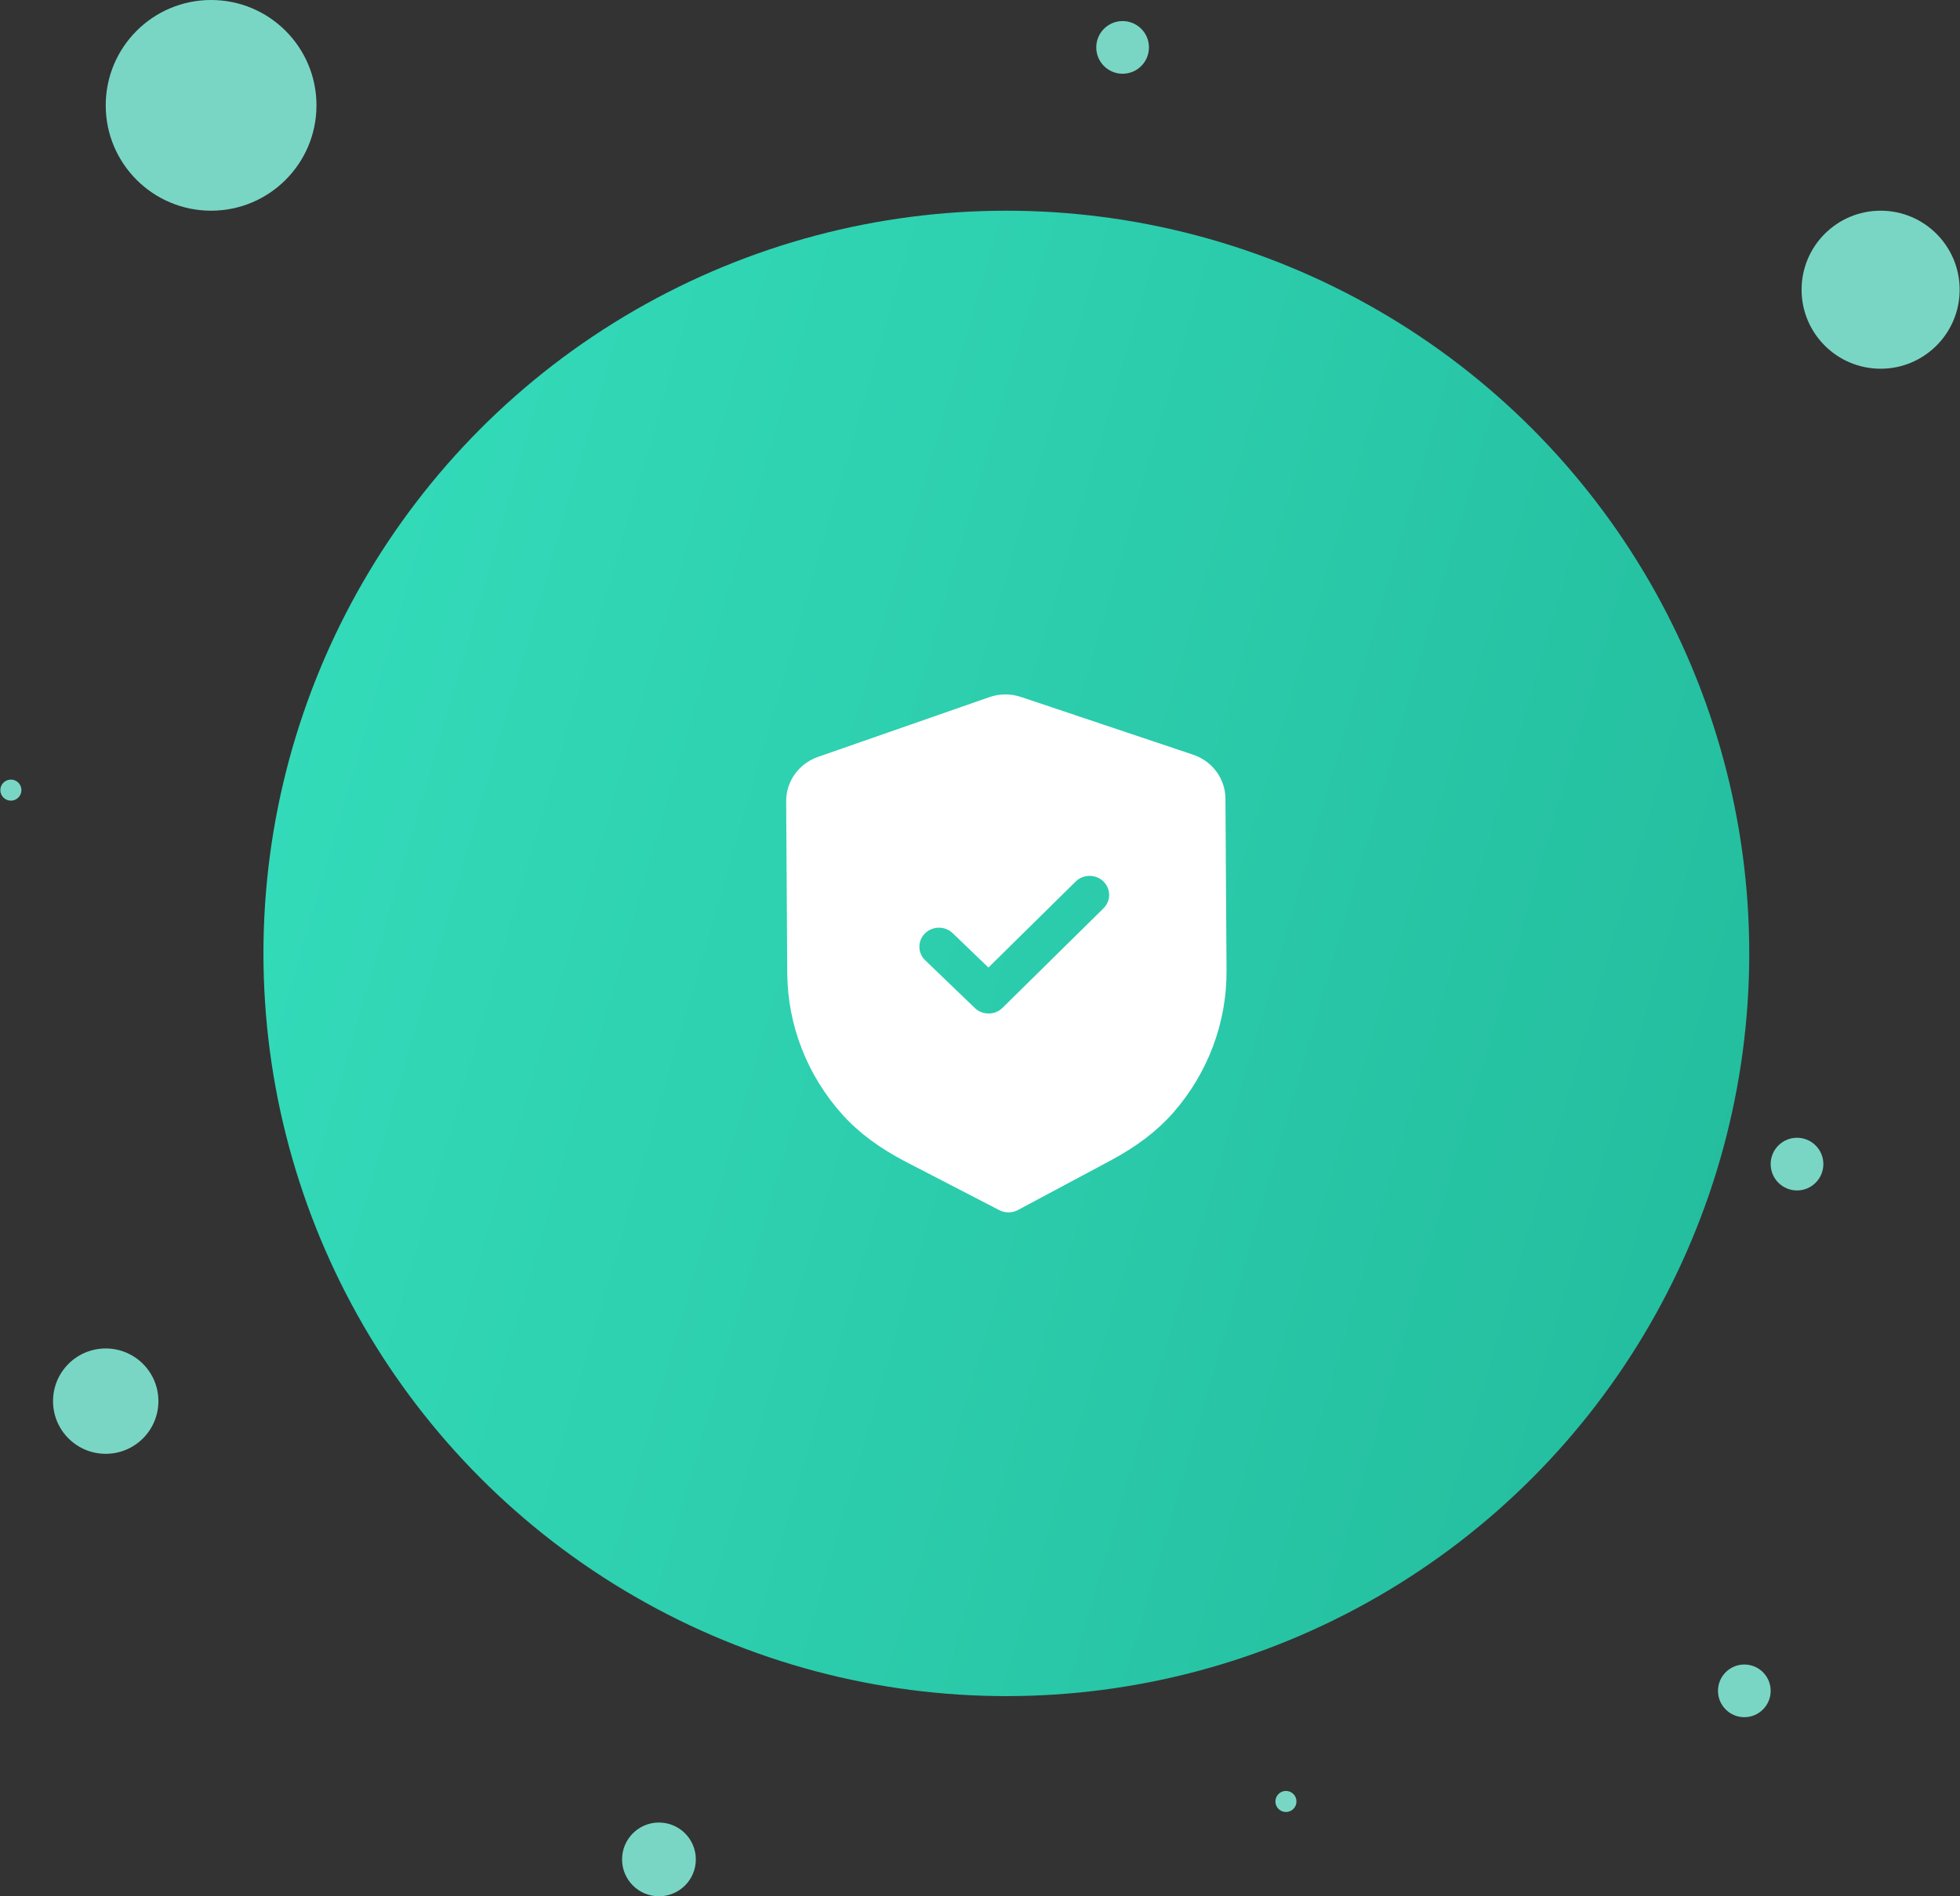<svg width="186" height="180" viewBox="0 0 186 180" fill="none" xmlns="http://www.w3.org/2000/svg">
<rect x="0" y="0" width="186" height="180" fill="#333333" stroke="none"/>
<circle cx="95.5" cy="90.5" r="70.5" fill="url(#paint0_linear_3239_2642)"/>
<circle cx="178.467" cy="27.5" r="7.5" fill="#7AD6C4"/>
<circle cx="20.033" cy="10" r="10" fill="#7AD6C4"/>
<circle cx="10.033" cy="133" r="5" fill="#7AD6C4"/>
<circle cx="165.533" cy="160.5" r="2.5" fill="#7AD6C4"/>
<path fill-rule="evenodd" clip-rule="evenodd" d="M94.832 114.871C95.104 115.013 95.409 115.086 95.713 115.083C96.017 115.081 96.319 115.006 96.594 114.862L105.365 110.173C107.852 108.847 109.8 107.364 111.32 105.638C114.624 101.878 116.428 97.078 116.396 92.129L116.292 75.804C116.282 73.924 115.047 72.246 113.22 71.636L96.903 66.162C95.921 65.829 94.844 65.836 93.879 66.178L77.624 71.848C75.807 72.482 74.595 74.172 74.605 76.055L74.709 92.368C74.741 97.324 76.607 102.102 79.965 105.824C81.5 107.526 83.465 108.987 85.979 110.291L94.832 114.871ZM92.51 95.684C92.876 96.037 93.351 96.21 93.827 96.205C94.302 96.203 94.775 96.024 95.136 95.668L104.721 86.218C105.441 85.507 105.434 84.364 104.706 83.663C103.976 82.961 102.801 82.966 102.08 83.677L93.799 91.84L90.409 88.58C89.679 87.879 88.506 87.886 87.783 88.597C87.063 89.308 87.07 90.451 87.8 91.153L92.51 95.684Z" fill="white"/>
<circle cx="106.533" cy="4.5" r="2.5" fill="#7AD6C4"/>
<circle cx="62.533" cy="176.5" r="3.5" fill="#7AD6C4"/>
<circle cx="122.033" cy="171" r="1" fill="#7AD6C4"/>
<circle cx="170.533" cy="110.5" r="2.5" fill="#7AD6C4"/>
<circle cx="1.033" cy="75" r="1" fill="#7AD6C4"/>
<defs>
<linearGradient id="paint0_linear_3239_2642" x1="166" y1="161" x2="-1.777" y2="112.355" gradientUnits="userSpaceOnUse">
<stop stop-color="#22BB9C"/>
<stop offset="1" stop-color="#35DEBC"/>
</linearGradient>
</defs>
</svg>
